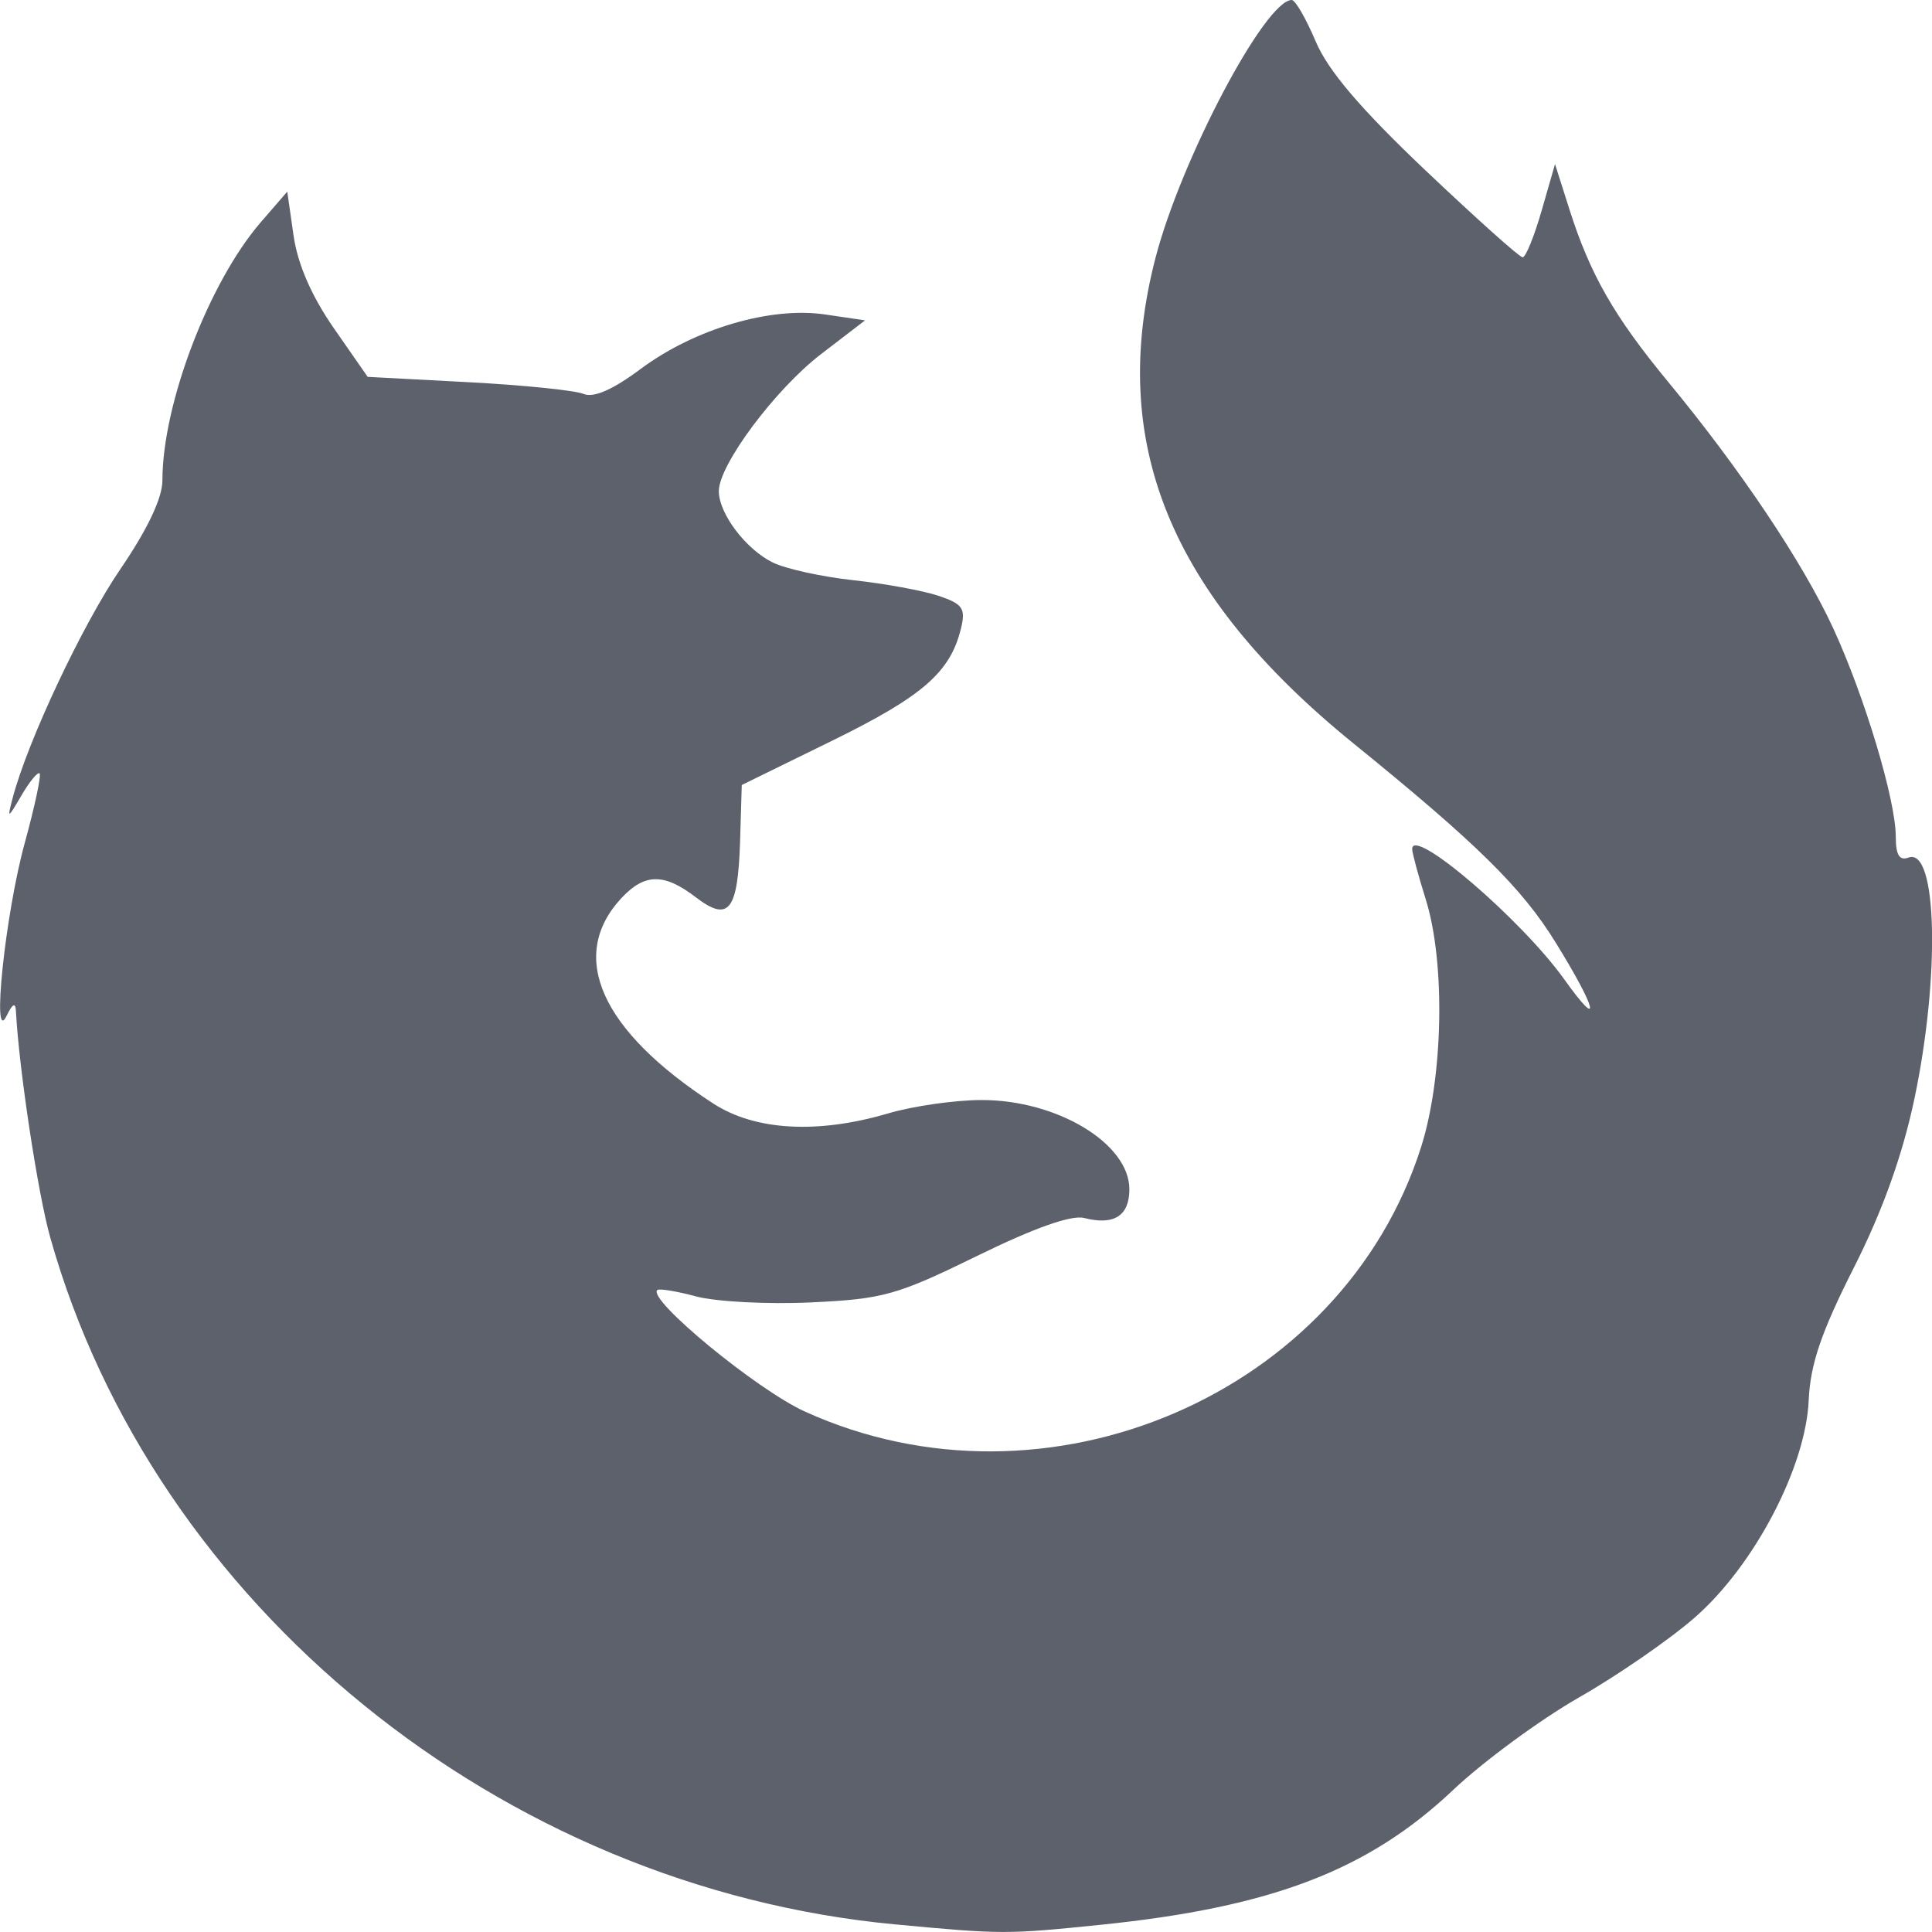 <?xml version="1.0" encoding="UTF-8" standalone="no"?>
<svg
   xmlns:dc="http://purl.org/dc/elements/1.1/"
   xmlns:cc="http://creativecommons.org/ns#"
   xmlns:rdf="http://www.w3.org/1999/02/22-rdf-syntax-ns#"
   xmlns:svg="http://www.w3.org/2000/svg"
   xmlns="http://www.w3.org/2000/svg"
   xmlns:xlink="http://www.w3.org/1999/xlink"
   xmlns:sodipodi="http://sodipodi.sourceforge.net/DTD/sodipodi-0.dtd"
   xmlns:inkscape="http://www.inkscape.org/namespaces/inkscape"
   version="1.1"
   width="16"
   height="16"
   id="svg5157"
   sodipodi:docname="firefox16.svg"
   inkscape:version="0.92.2 (unknown)">
  <sodipodi:namedview
     pagecolor="#ffffff"
     bordercolor="#666666"
     borderopacity="1"
     objecttolerance="10"
     gridtolerance="10"
     guidetolerance="10"
     inkscape:pageopacity="0"
     inkscape:pageshadow="2"
     inkscape:window-width="1920"
     inkscape:window-height="1027"
     id="namedview48"
     showgrid="false"
     inkscape:zoom="6.5703125"
     inkscape:cx="64"
     inkscape:cy="45.736029"
     inkscape:window-x="0"
     inkscape:window-y="25"
     inkscape:window-maximized="1"
     inkscape:current-layer="svg5157">
    <inkscape:grid
       type="xygrid"
       id="grid2375" />
  </sodipodi:namedview>
  <defs
     id="defs5159">
    <linearGradient
       inkscape:collect="always"
       id="linearGradient3578">
      <stop
         style="stop-color:#ffa200;stop-opacity:1"
         offset="0"
         id="stop3574" />
      <stop
         style="stop-color:#dca21c;stop-opacity:0"
         offset="1"
         id="stop3576" />
    </linearGradient>
    <linearGradient
       id="linearGradient3820-7-2-8-6">
      <stop
         id="stop3822-2-6-5-0"
         style="stop-color:#3d3d3d;stop-opacity:1"
         offset="0" />
      <stop
         id="stop3864-8-7-4-1"
         style="stop-color:#686868;stop-opacity:0.498"
         offset="0.5" />
      <stop
         id="stop3824-1-2-6-7"
         style="stop-color:#686868;stop-opacity:0"
         offset="1" />
    </linearGradient>
    <linearGradient
       id="linearGradient4168">
      <stop
         id="stop4170"
         style="stop-color:#f8b17e;stop-opacity:1"
         offset="0" />
      <stop
         id="stop4172"
         style="stop-color:#e35d4f;stop-opacity:1"
         offset="0.232" />
      <stop
         id="stop4174"
         style="stop-color:#c6262e;stop-opacity:1"
         offset="0.591" />
      <stop
         id="stop4176"
         style="stop-color:#690b54;stop-opacity:1"
         offset="1" />
    </linearGradient>
    <linearGradient
       id="linearGradient3957">
      <stop
         id="stop3959"
         style="stop-color:#ffffff;stop-opacity:1"
         offset="0" />
      <stop
         id="stop3961"
         style="stop-color:#c1c1c1;stop-opacity:1"
         offset="1" />
    </linearGradient>
    <linearGradient
       id="linearGradient2867-449-88-871-390-598-476-591-434-148-57-177-3-8">
      <stop
         id="stop3750-8-9"
         style="stop-color:#008ff8;stop-opacity:1"
         offset="0" />
      <stop
         id="stop3752-3-2"
         style="stop-color:#0070f2;stop-opacity:1"
         offset="0.262" />
      <stop
         id="stop3754-7-2"
         style="stop-color:#124cca;stop-opacity:1"
         offset="0.705" />
      <stop
         id="stop3756-9-3"
         style="stop-color:#4a1475;stop-opacity:1"
         offset="1" />
    </linearGradient>
    <linearGradient
       id="linearGradient3957-2">
      <stop
         id="stop3959-62"
         style="stop-color:#ffffff;stop-opacity:1"
         offset="0" />
      <stop
         id="stop3961-5"
         style="stop-color:#c1c1c1;stop-opacity:1"
         offset="1" />
    </linearGradient>
    <linearGradient
       id="linearGradient4806">
      <stop
         offset="0"
         style="stop-color:#ffffff;stop-opacity:1"
         id="stop4808" />
      <stop
         offset="0.424"
         style="stop-color:#ffffff;stop-opacity:0.235"
         id="stop4810" />
      <stop
         offset="0.821"
         style="stop-color:#ffffff;stop-opacity:0.157"
         id="stop4812" />
      <stop
         offset="1"
         style="stop-color:#ffffff;stop-opacity:0.392"
         id="stop4814" />
    </linearGradient>
    <linearGradient
       xlink:href="#linearGradient4806"
       id="linearGradient3118"
       gradientUnits="userSpaceOnUse"
       gradientTransform="matrix(4.164,0,0,4.164,-236.033,-49.534)"
       x1="71.204"
       y1="15.369"
       x2="71.204"
       y2="40.496" />
    <radialGradient
       xlink:href="#linearGradient3820-7-2-8-6"
       id="radialGradient3163"
       gradientUnits="userSpaceOnUse"
       gradientTransform="matrix(0.687,0,0,0.215,-130.736,29.478)"
       cx="99.157"
       cy="186.171"
       fx="99.157"
       fy="186.171"
       r="62.769" />
    <linearGradient
       xlink:href="#linearGradient3957"
       id="linearGradient3184"
       gradientUnits="userSpaceOnUse"
       gradientTransform="matrix(1.75,0,0,1.75,22.5,23.998)"
       x1="24"
       y1="22"
       x2="24"
       y2="26" />
    <linearGradient
       xlink:href="#linearGradient3957-2"
       id="linearGradient3190"
       gradientUnits="userSpaceOnUse"
       gradientTransform="matrix(2.537,0,0,2.537,3.622,5.12)"
       x1="21.014"
       y1="25.434"
       x2="22.806"
       y2="27.344" />
    <linearGradient
       xlink:href="#linearGradient4168"
       id="linearGradient3193"
       gradientUnits="userSpaceOnUse"
       gradientTransform="matrix(2.537,0,0,2.537,3.622,5.12)"
       x1="27.925"
       y1="15.149"
       x2="33.448"
       y2="22.986" />
    <radialGradient
       xlink:href="#linearGradient2867-449-88-871-390-598-476-591-434-148-57-177-3-8"
       id="radialGradient3197"
       gradientUnits="userSpaceOnUse"
       gradientTransform="matrix(0.032,1.223,-0.777,0.02,31.741,-1.586)"
       cx="9.32"
       cy="7.738"
       fx="9.32"
       fy="7.738"
       r="20" />
    <linearGradient
       id="linearGradient2867-449-88-871-390-598-476-591-434-148-57-177-8-3-3-6-4-8-8-8">
      <stop
         id="stop3750-1-0-7-6-6-1-3-9"
         style="stop-color:#ffef4d;stop-opacity:1"
         offset="0" />
      <stop
         offset="0.236"
         style="stop-color:#fed446;stop-opacity:1;"
         id="stop1654" />
      <stop
         id="stop3752-3-7-4-0-32-8-923-0"
         style="stop-color:#fc8f36;stop-opacity:1"
         offset="0.469" />
      <stop
         id="stop3754-1-8-5-2-7-6-7-1"
         style="stop-color:#e23a0e;stop-opacity:1"
         offset="0.668" />
      <stop
         offset="0.937"
         style="stop-color:#b8017a;stop-opacity:0.973"
         id="stop1658" />
      <stop
         id="stop3756-1-6-2-6-6-1-96-6"
         style="stop-color:#b8017a;stop-opacity:1"
         offset="1" />
    </linearGradient>
    <radialGradient
       xlink:href="#linearGradient4335"
       id="radialGradient4345"
       cx="41.15"
       cy="51.827"
       fx="41.15"
       fy="51.827"
       r="3.636"
       gradientTransform="matrix(1.788,0,0,1.788,6.221,9.726)"
       gradientUnits="userSpaceOnUse" />
    <linearGradient
       id="linearGradient4335">
      <stop
         style="stop-color:#ffffff;stop-opacity:1;"
         offset="0"
         id="stop4337" />
      <stop
         style="stop-color:#ffffff;stop-opacity:0;"
         offset="1"
         id="stop4339" />
    </linearGradient>
    <radialGradient
       cx="99.189"
       cy="185.297"
       r="62.769"
       fx="99.189"
       fy="185.297"
       id="radialGradient3300"
       xlink:href="#linearGradient3820-7-2-7"
       gradientUnits="userSpaceOnUse"
       gradientTransform="matrix(0.382,7.5555777e-8,-1.8372241e-8,0.112,-5.925,100.334)" />
    <linearGradient
       id="linearGradient3820-7-2-7">
      <stop
         id="stop3822-2-6-8"
         style="stop-color:#000000;stop-opacity:1"
         offset="0" />
      <stop
         id="stop3824-1-2-6"
         style="stop-color:#000000;stop-opacity:0"
         offset="1" />
    </linearGradient>
    <radialGradient
       cx="99.189"
       cy="185.297"
       r="62.769"
       fx="99.189"
       fy="185.297"
       id="radialGradient4192"
       xlink:href="#linearGradient3820-7-2-7"
       gradientUnits="userSpaceOnUse"
       gradientTransform="matrix(0.255,5.3967361e-8,-1.2248161e-8,0.08,-4.557,122.027)" />
    <linearGradient
       gradientTransform="matrix(0.206,0,0,0.206,8.999,16.305)"
       id="3"
       gradientUnits="userSpaceOnUse"
       x1="276.07"
       y1="521.3"
       x2="263.68"
       y2="24.896">
      <stop
         stop-color="#fc5500"
         id="stop4660" />
      <stop
         offset="1"
         stop-color="#ffc200"
         id="stop4662" />
    </linearGradient>
    <linearGradient
       id="1"
       gradientUnits="userSpaceOnUse"
       y1="537.65"
       x2="0"
       y2="494.02">
      <stop
         stop-color="#178aff"
         id="stop4665" />
      <stop
         offset="1"
         stop-color="#1bbded"
         id="stop4667" />
    </linearGradient>
    <linearGradient
       id="4"
       x1="-335.91"
       y1="120.49"
       x2="-268.99"
       y2="82.48"
       gradientUnits="userSpaceOnUse">
      <stop
         stop-color="#ec3a00"
         id="stop4650" />
      <stop
         offset="1"
         stop-color="#ffb900"
         stop-opacity=".016"
         id="stop4652" />
    </linearGradient>
    <linearGradient
       id="5"
       x1="-226.75"
       x2="-170.39"
       gradientUnits="userSpaceOnUse">
      <stop
         stop-color="#de4000"
         id="stop4645" />
      <stop
         offset="1"
         stop-color="#fab600"
         id="stop4647" />
    </linearGradient>
    <linearGradient
       id="6"
       x1="-262.74"
       y1="196.2"
       x2="-132.2"
       y2="241.35"
       gradientUnits="userSpaceOnUse"
       gradientTransform="matrix(1,0,0,1.008,2.747,1.166)">
      <stop
         stop-color="#f24d00"
         id="stop4655" />
      <stop
         offset="1"
         stop-color="#ffb000"
         id="stop4657" />
    </linearGradient>
    <radialGradient
       xlink:href="#l"
       id="radialGradient3197-3"
       gradientUnits="userSpaceOnUse"
       gradientTransform="matrix(0,6.339,-6.705,-1.7252442e-7,-48.288,-38.862)"
       cx="3.972"
       cy="8.45"
       fx="3.972"
       fy="8.45"
       r="20" />
    <radialGradient
       id="l"
       cx="188.2"
       cy="267"
       gradientTransform="matrix(0.941,0,0,-0.886,-420.738,168.118)"
       gradientUnits="userSpaceOnUse"
       r="328.8">
      <stop
         offset="0"
         stop-color="#52c4f1"
         id="stop5224" />
      <stop
         offset=".077"
         stop-color="#45bbec"
         id="stop5226" />
      <stop
         offset=".182"
         stop-color="#00a9dc"
         id="stop5228" />
      <stop
         offset=".376"
         stop-color="#2276b8"
         id="stop5230" />
      <stop
         offset=".501"
         stop-color="#035495"
         id="stop5232" />
      <stop
         offset=".75"
         stop-color="#1d204e"
         id="stop5234" />
    </radialGradient>
    <linearGradient
       xlink:href="#linearGradient4806"
       id="linearGradient3118-5"
       gradientUnits="userSpaceOnUse"
       gradientTransform="matrix(4.164,0,0,4.164,-405.48,-63.122)"
       x1="71.204"
       y1="15.369"
       x2="71.204"
       y2="40.496" />
    <linearGradient
       gradientTransform="matrix(0.204,0,0,0.207,-160.449,2.249)"
       id="3-2"
       gradientUnits="userSpaceOnUse"
       x1="276.07"
       y1="521.3"
       x2="263.68"
       y2="24.896">
      <stop
         stop-color="#fc5500"
         id="stop4660-7" />
      <stop
         offset="1"
         stop-color="#ffc200"
         id="stop4662-0" />
    </linearGradient>
    <linearGradient
       gradientTransform="matrix(0.293,0,0,0.297,-57.09,-10.304)"
       id="4-9"
       x1="-335.91"
       y1="120.49"
       x2="-268.99"
       y2="82.48"
       gradientUnits="userSpaceOnUse">
      <stop
         stop-color="#ec3a00"
         id="stop4650-3" />
      <stop
         offset="1"
         stop-color="#ffb900"
         stop-opacity=".016"
         id="stop4652-6" />
    </linearGradient>
    <linearGradient
       gradientTransform="matrix(0.293,0,0,0.297,-57.09,-10.304)"
       id="5-0"
       x1="-226.75"
       x2="-170.39"
       gradientUnits="userSpaceOnUse">
      <stop
         stop-color="#de4000"
         id="stop4645-6" />
      <stop
         offset="1"
         stop-color="#fab600"
         id="stop4647-2" />
    </linearGradient>
    <linearGradient
       id="6-6"
       x1="-262.74"
       y1="196.2"
       x2="-132.2"
       y2="241.35"
       gradientUnits="userSpaceOnUse"
       gradientTransform="matrix(0.293,0,0,0.3,-56.285,-9.958)">
      <stop
         stop-color="#f24d00"
         id="stop4655-1" />
      <stop
         offset="1"
         stop-color="#ffb000"
         id="stop4657-8" />
    </linearGradient>
    <radialGradient
       inkscape:collect="always"
       xlink:href="#linearGradient2867-449-88-871-390-598-476-591-434-148-57-177-8-3-3-6-4-8-8-8"
       id="radialGradient1652"
       cx="76.31"
       cy="54.518"
       fx="76.31"
       fy="54.518"
       r="54.181"
       gradientTransform="matrix(0.576,-0.297,1.117,2.162,-71.324,-82.973)"
       gradientUnits="userSpaceOnUse" />
    <linearGradient
       id="6-3"
       x1="-262.74"
       y1="196.2"
       x2="-161.595"
       y2="294.862"
       gradientUnits="userSpaceOnUse"
       gradientTransform="matrix(0.104,0,0,0.132,41.335,-4.545)">
      <stop
         stop-color="#f24d00"
         id="stop4655-6"
         style="stop-color:#961725;stop-opacity:1" />
      <stop
         id="stop3440"
         stop-color="#f24d00"
         offset="0.264"
         style="stop-color:#de3517;stop-opacity:1" />
      <stop
         offset="1"
         stop-color="#ffb000"
         id="stop4657-7" />
    </linearGradient>
    <linearGradient
       gradientTransform="matrix(0.106,0.009,-0.01,0.099,43.737,4.007)"
       id="5-5"
       x1="-226.75"
       x2="-170.39"
       gradientUnits="userSpaceOnUse">
      <stop
         stop-color="#de4000"
         id="stop4645-3" />
      <stop
         offset="1"
         stop-color="#fab600"
         id="stop4647-5" />
    </linearGradient>
    <linearGradient
       gradientTransform="matrix(0.111,0.002,-0.002,0.111,44.069,-0.522)"
       id="4-6"
       x1="-335.91"
       y1="120.49"
       x2="-268.99"
       y2="82.48"
       gradientUnits="userSpaceOnUse">
      <stop
         stop-color="#ec3a00"
         id="stop4650-2" />
      <stop
         offset="1"
         stop-color="#ffb900"
         stop-opacity=".016"
         id="stop4652-9" />
    </linearGradient>
    <radialGradient
       xlink:href="#l-3"
       id="radialGradient3197-9"
       gradientUnits="userSpaceOnUse"
       gradientTransform="matrix(0,6.339,-6.705,-1.7252442e-7,-142.502,-27.649)"
       cx="3.972"
       cy="8.45"
       fx="3.972"
       fy="8.45"
       r="20" />
    <radialGradient
       id="l-3"
       cx="188.2"
       cy="267"
       gradientTransform="matrix(0.941,0,0,-0.886,-420.738,168.118)"
       gradientUnits="userSpaceOnUse"
       r="328.8">
      <stop
         offset="0"
         stop-color="#52c4f1"
         id="stop5224-6" />
      <stop
         offset=".077"
         stop-color="#45bbec"
         id="stop5226-0" />
      <stop
         offset=".182"
         stop-color="#00a9dc"
         id="stop5228-6" />
      <stop
         offset=".376"
         stop-color="#2276b8"
         id="stop5230-2" />
      <stop
         offset=".501"
         stop-color="#035495"
         id="stop5232-6" />
      <stop
         offset=".75"
         stop-color="#1d204e"
         id="stop5234-1" />
    </radialGradient>
    <linearGradient
       xlink:href="#linearGradient4806"
       id="linearGradient3118-8"
       gradientUnits="userSpaceOnUse"
       gradientTransform="matrix(4.164,0,0,4.164,-519.829,-69.743)"
       x1="71.204"
       y1="15.369"
       x2="71.204"
       y2="40.496" />
    <linearGradient
       id="1-2"
       gradientUnits="userSpaceOnUse"
       y1="537.65"
       x2="0"
       y2="494.02">
      <stop
         stop-color="#178aff"
         id="stop4665-3" />
      <stop
         offset="1"
         stop-color="#1bbded"
         id="stop4667-7" />
    </linearGradient>
    <linearGradient
       inkscape:collect="always"
       xlink:href="#1-2"
       id="linearGradient3290"
       gradientUnits="userSpaceOnUse"
       y1="537.65"
       x2="0"
       y2="494.02" />
    <linearGradient
       id="linearGradient3296"
       gradientUnits="userSpaceOnUse"
       y1="537.65"
       x2="0"
       y2="494.02">
      <stop
         stop-color="#178aff"
         id="stop3292" />
      <stop
         offset="1"
         stop-color="#1bbded"
         id="stop3294" />
    </linearGradient>
    <linearGradient
       id="5-9"
       x1="-226.75"
       x2="-170.39"
       gradientUnits="userSpaceOnUse">
      <stop
         stop-color="#de4000"
         id="stop4645-7" />
      <stop
         offset="1"
         stop-color="#fab600"
         id="stop4647-3" />
    </linearGradient>
    <linearGradient
       gradientTransform="matrix(0.293,0,0,0.297,-177.793,-20.157)"
       id="4-9-9"
       x1="-335.91"
       y1="120.49"
       x2="-268.99"
       y2="82.48"
       gradientUnits="userSpaceOnUse">
      <stop
         stop-color="#ec3a00"
         id="stop4650-3-3" />
      <stop
         offset="1"
         stop-color="#ffb900"
         stop-opacity=".016"
         id="stop4652-6-1" />
    </linearGradient>
    <linearGradient
       inkscape:collect="always"
       xlink:href="#linearGradient3578"
       id="linearGradient3580"
       x1="96.103"
       y1="65.32"
       x2="103.022"
       y2="96.216"
       gradientUnits="userSpaceOnUse"
       gradientTransform="matrix(0.374,0,0,0.374,0.135,-0.858)" />
  </defs>
  <path
     style="fill:#5c616c;fill-opacity:1;stroke-width:0.074"
     d="M 7.413,15.937 C 4.147,15.63 1.273,13.293 0.416,10.248 0.314,9.887 0.157,8.854 0.132,8.375 c -0.004,-0.076 -0.028,-0.064 -0.077,0.037 -0.127,0.261 -0.012,-0.842 0.15,-1.431 0.083,-0.302 0.138,-0.561 0.123,-0.576 -0.015,-0.015 -0.083,0.067 -0.15,0.182 -0.115,0.196 -0.119,0.197 -0.074,0.025 C 0.226,6.143 0.682,5.174 0.997,4.713 1.221,4.385 1.345,4.124 1.345,3.979 c 0,-0.632 0.384,-1.64 0.815,-2.139 l 0.219,-0.253 0.052,0.363 c 0.034,0.238 0.149,0.502 0.333,0.767 l 0.281,0.404 0.831,0.044 c 0.457,0.024 0.887,0.068 0.956,0.097 0.084,0.035 0.241,-0.033 0.477,-0.209 0.445,-0.33 1.071,-0.515 1.522,-0.449 l 0.333,0.049 -0.365,0.28 c -0.379,0.291 -0.846,0.917 -0.846,1.134 0,0.186 0.223,0.481 0.446,0.591 0.108,0.053 0.409,0.119 0.668,0.147 0.259,0.028 0.576,0.086 0.705,0.129 0.202,0.068 0.227,0.105 0.186,0.272 -0.088,0.361 -0.316,0.56 -1.066,0.928 l -0.749,0.367 -0.014,0.47 C 6.11,7.546 6.035,7.64 5.76,7.429 5.498,7.229 5.338,7.232 5.146,7.438 4.7,7.918 4.975,8.534 5.907,9.139 c 0.347,0.225 0.865,0.254 1.451,0.081 0.204,-0.06 0.551,-0.11 0.771,-0.11 0.625,-0.001 1.224,0.36 1.224,0.739 0,0.22 -0.127,0.301 -0.374,0.238 -0.106,-0.027 -0.412,0.081 -0.887,0.314 -0.666,0.326 -0.778,0.357 -1.377,0.385 -0.358,0.017 -0.785,-0.006 -0.948,-0.049 -0.163,-0.044 -0.309,-0.068 -0.324,-0.053 -0.081,0.079 0.826,0.826 1.223,1.006 2.002,0.91 4.453,-0.142 5.103,-2.191 0.184,-0.579 0.202,-1.527 0.039,-2.049 -0.062,-0.198 -0.113,-0.387 -0.113,-0.418 -0.003,-0.195 0.905,0.582 1.26,1.079 0.316,0.442 0.27,0.247 -0.071,-0.304 C 12.604,7.352 12.228,6.983 11.208,6.156 9.685,4.92 9.173,3.662 9.57,2.133 9.783,1.316 10.479,-0.001 10.698,6.3142477e-6 10.727,1.5181425e-4 10.816,0.154 10.896,0.343 c 0.102,0.241 0.369,0.555 0.906,1.065 0.419,0.397 0.782,0.723 0.808,0.723 0.025,0 0.096,-0.174 0.157,-0.386 l 0.111,-0.386 0.119,0.374 c 0.172,0.541 0.37,0.886 0.815,1.426 0.602,0.728 1.117,1.498 1.368,2.04 0.262,0.568 0.52,1.426 0.52,1.731 0,0.15 0.03,0.2 0.105,0.172 0.239,-0.089 0.264,0.983 0.048,2.004 -0.099,0.466 -0.264,0.926 -0.502,1.396 -0.268,0.53 -0.359,0.797 -0.372,1.093 -0.024,0.556 -0.451,1.37 -0.943,1.8 -0.208,0.182 -0.641,0.481 -0.962,0.664 -0.321,0.184 -0.789,0.528 -1.039,0.764 -0.704,0.666 -1.503,0.972 -2.917,1.117 -0.782,0.08 -0.82,0.08 -1.704,-0.003 z"
     id="path860"
     inkscape:connector-curvature="0" />
</svg>
